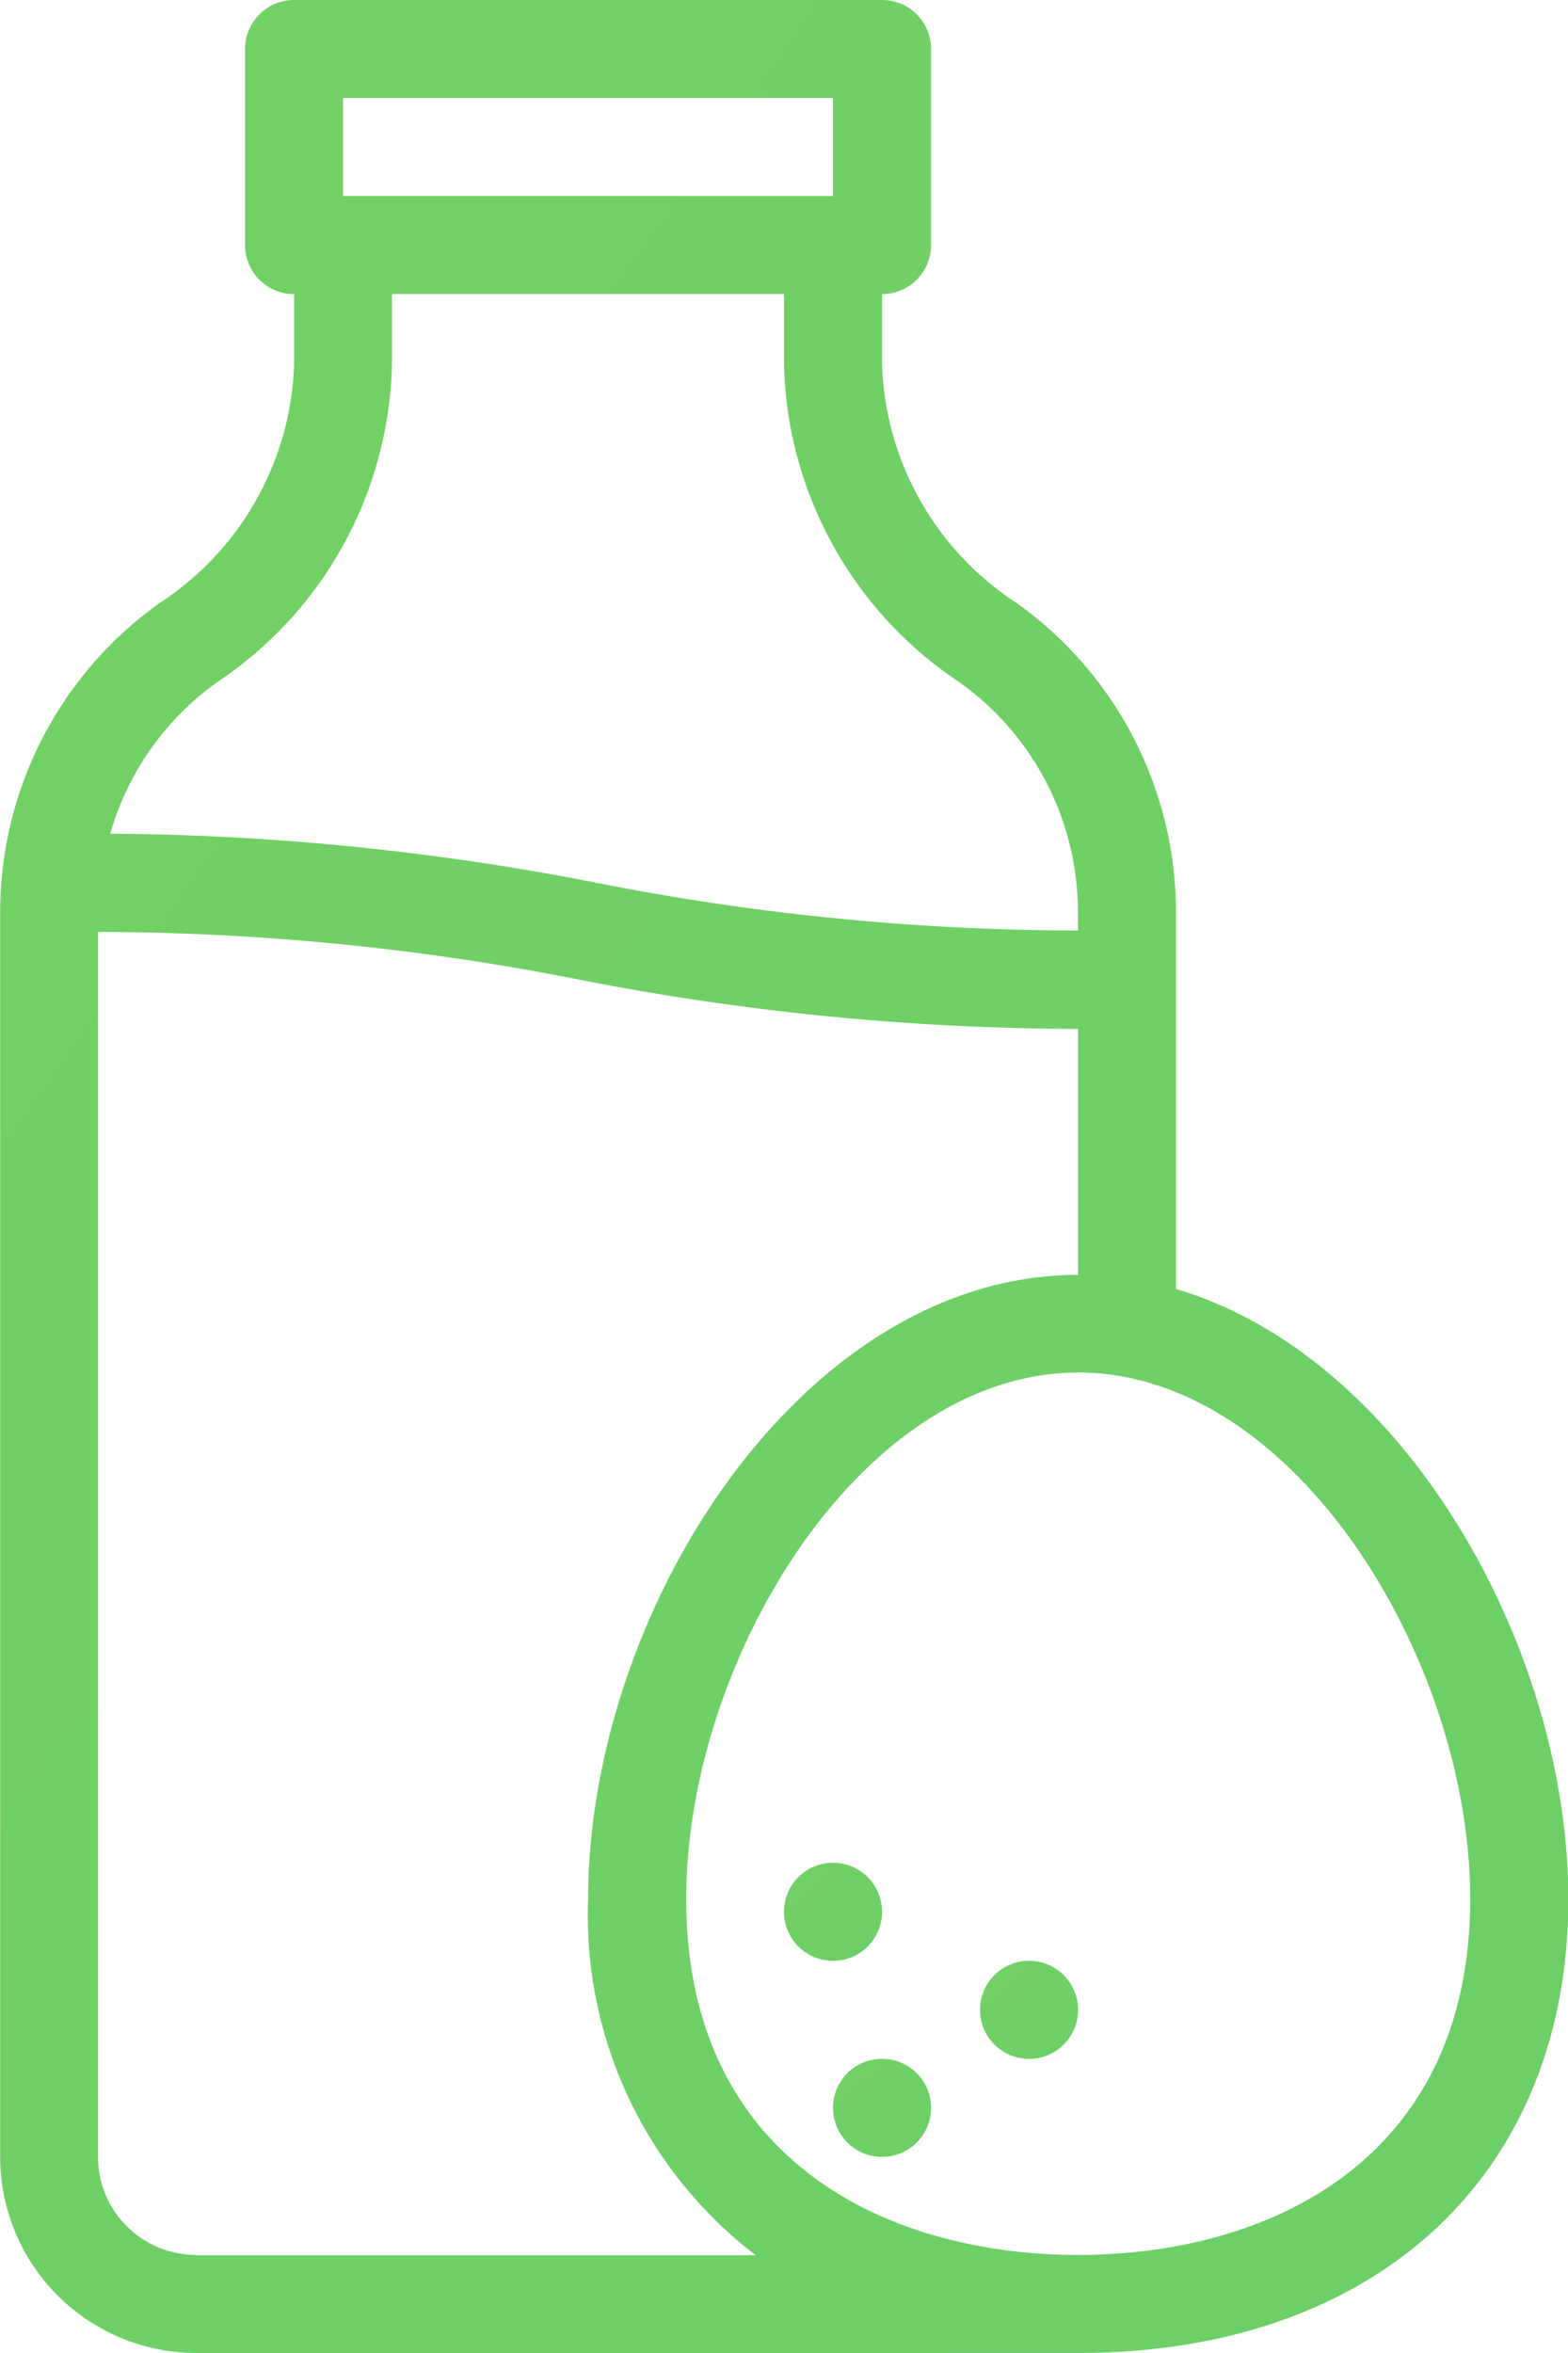 <svg xmlns="http://www.w3.org/2000/svg" xmlns:xlink="http://www.w3.org/1999/xlink" width="21.683" height="32.524" viewBox="0 0 21.683 32.524">
  <defs>
    <linearGradient id="linear-gradient" x1="11.085" y1="9.035" x2="-31.882" y2="-37.852" gradientUnits="objectBoundingBox">
      <stop offset="0" stop-color="#2cbf88"/>
      <stop offset="0.446" stop-color="#b9e33f"/>
      <stop offset="1" stop-color="#2cbf88"/>
      <stop offset="1" stop-color="#b9e33f"/>
      <stop offset="1"/>
    </linearGradient>
  </defs>
  <g id="Grupo_263" data-name="Grupo 263" transform="translate(-71 -488.476)">
    <g id="leite" transform="translate(71 488.476)">
      <g id="Grupo_82" data-name="Grupo 82">
        <g id="Grupo_81" data-name="Grupo 81">
          <circle id="Elipse_8" data-name="Elipse 8" cx="0.678" cy="0.678" r="0.678" transform="translate(10.841 25.748)" fill="url(#linear-gradient)"/>
          <circle id="Elipse_9" data-name="Elipse 9" cx="0.678" cy="0.678" r="0.678" transform="translate(13.552 27.103)" fill="url(#linear-gradient)"/>
          <circle id="Elipse_10" data-name="Elipse 10" cx="0.678" cy="0.678" r="0.678" transform="translate(11.519 28.458)" fill="url(#linear-gradient)"/>
          <path id="Caminho_100" data-name="Caminho 100" d="M101.595,17.817v-5.21a5.249,5.249,0,0,0-2.21-4.276,4.093,4.093,0,0,1-1.855-3.3V4.065a.677.677,0,0,0,.678-.678V.678A.677.677,0,0,0,97.529,0H89.4a.677.677,0,0,0-.678.678v2.71a.677.677,0,0,0,.678.678v.966a4.093,4.093,0,0,1-1.855,3.3,5.249,5.249,0,0,0-2.21,4.276V29.814a2.713,2.713,0,0,0,2.71,2.71h12.2c4.116,0,6.776-2.463,6.776-6.275C107.016,22.744,104.734,18.743,101.595,17.817ZM90.076,1.355h6.776V2.71H90.076Zm-1.75,8.081a5.425,5.425,0,0,0,2.427-4.4V4.065h5.421v.966a5.426,5.426,0,0,0,2.427,4.4,3.9,3.9,0,0,1,1.638,3.171v.26a34.482,34.482,0,0,1-6.654-.659,35.965,35.965,0,0,0-6.728-.679A3.883,3.883,0,0,1,88.327,9.436Zm-.283,21.733a1.356,1.356,0,0,1-1.355-1.355V12.882a34.482,34.482,0,0,1,6.654.659,36.115,36.115,0,0,0,6.9.681v3.4c-3.815,0-6.776,4.64-6.776,8.632a5.906,5.906,0,0,0,2.319,4.92h-7.74Zm12.2,0c-2.62,0-5.421-1.292-5.421-4.92,0-3.3,2.418-7.277,5.421-7.277s5.421,3.981,5.421,7.277C105.66,29.876,102.86,31.169,100.24,31.169Z" transform="translate(-85.333)" fill="url(#linear-gradient)"/>
        </g>
      </g>
    </g>
  </g>
</svg>
